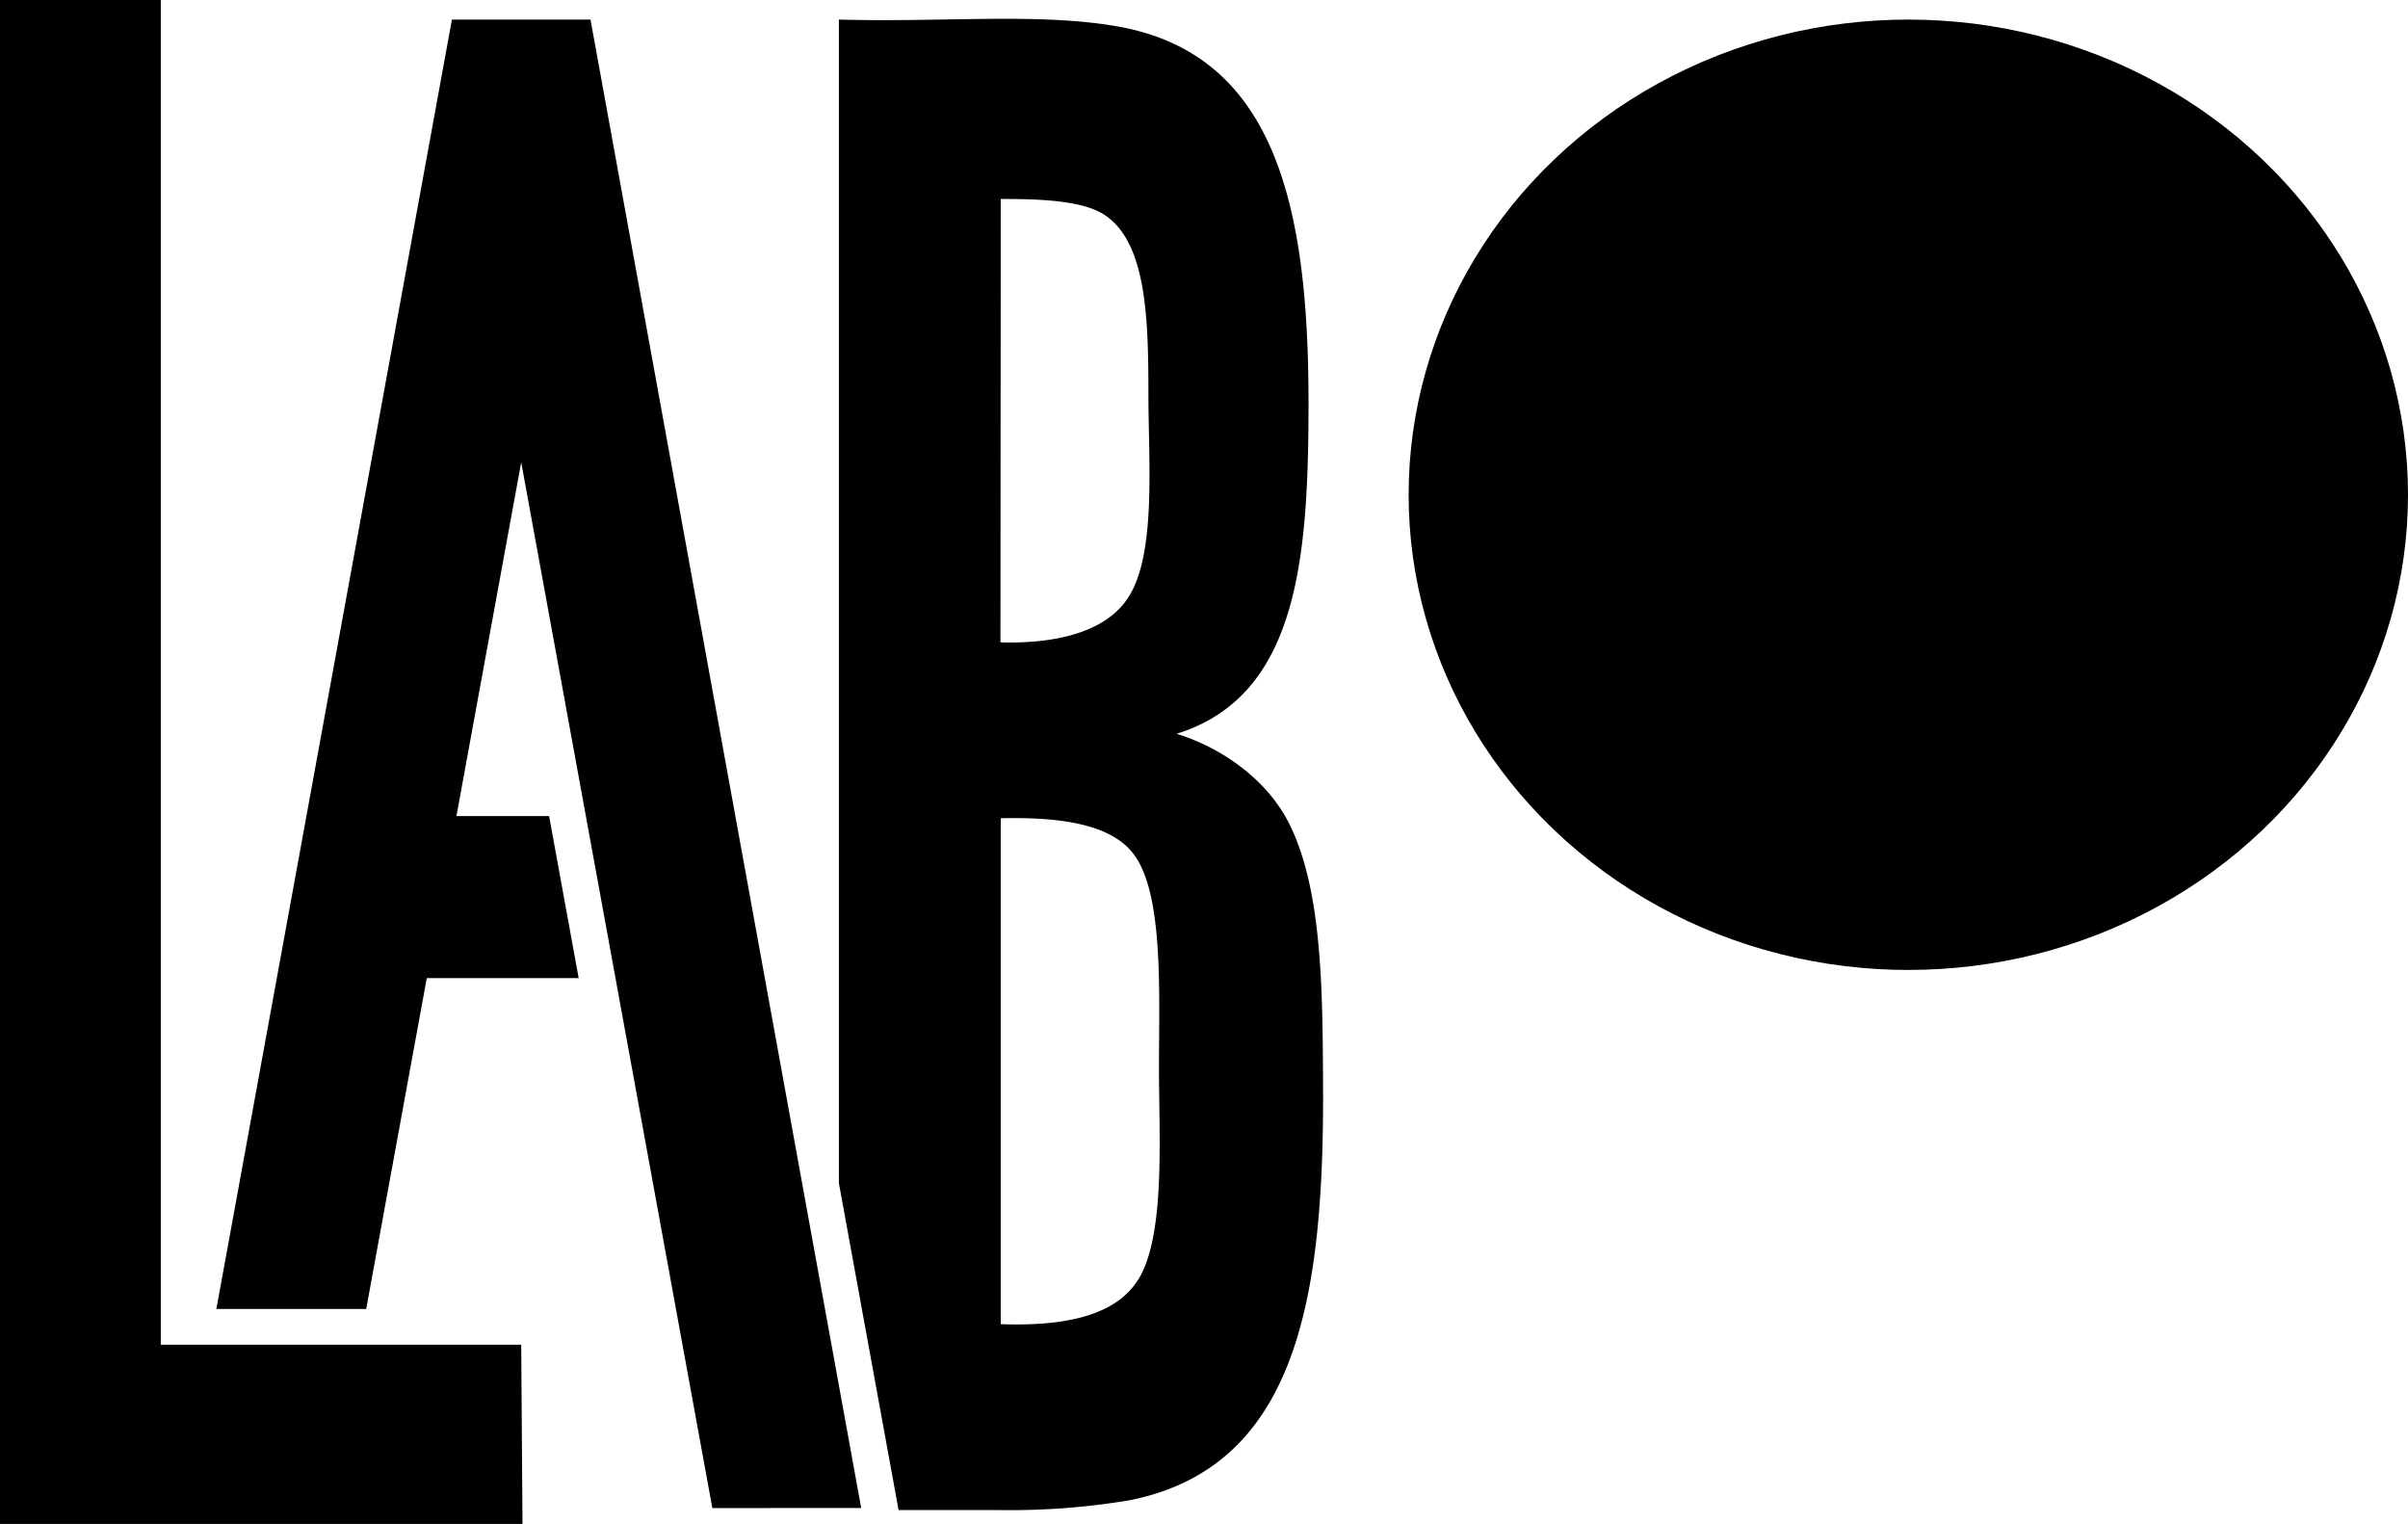 <svg id="Calque_14_Image_-_copie_3" data-name="Calque 14 Image - copie 3" xmlns="http://www.w3.org/2000/svg" width="246.06" height="155.7" viewBox="0 0 246.06 155.7">
  <polygon points="53.26 137.39 16.43 137.39 16.43 0 0 0 0 155.7 53.39 155.7 53.26 137.39" fill-rule="evenodd"/>
  <path d="M131.73,84.14c-2.2-4.39-6.73-7.69-11.5-9.17,12.35-3.84,13.48-17.74,13.48-33.79,0-19.79-3.25-35.56-19.41-38.46C106.22,1.27,96.59,2.3,85.72,2V120.87l6.1,33.41h10a73.87,73.87,0,0,0,13.61-1c17-3.38,19.77-20.47,19.77-41.33C135.15,101.78,135.22,91.11,131.73,84.14ZM102.26,20.33c3.69,0,8.26.09,10.6,1.62,4.3,2.82,4.49,10.58,4.49,18.34,0,6.76.82,16.17-2,20.66-2.29,3.67-7.54,4.84-13.12,4.68Zm14,110.47c-2.48,3.92-8.21,4.69-14,4.49V83.6c5.58-.12,11.24.42,13.66,3.77,3,4.15,2.51,14.2,2.51,21.86,0,7,.68,17.1-2.16,21.57Z"/>
  <ellipse cx="195" cy="50.55" rx="51.06" ry="48.55"/>
  <polygon points="72.79 154.08 88 154.07 60.34 2 60.29 2 46.23 2 46.18 2 22.11 133.74 37.42 133.74 43.61 99.93 59.13 99.93 56.11 83.38 46.64 83.38 53.26 47.23 72.79 154.08"/>
</svg>
